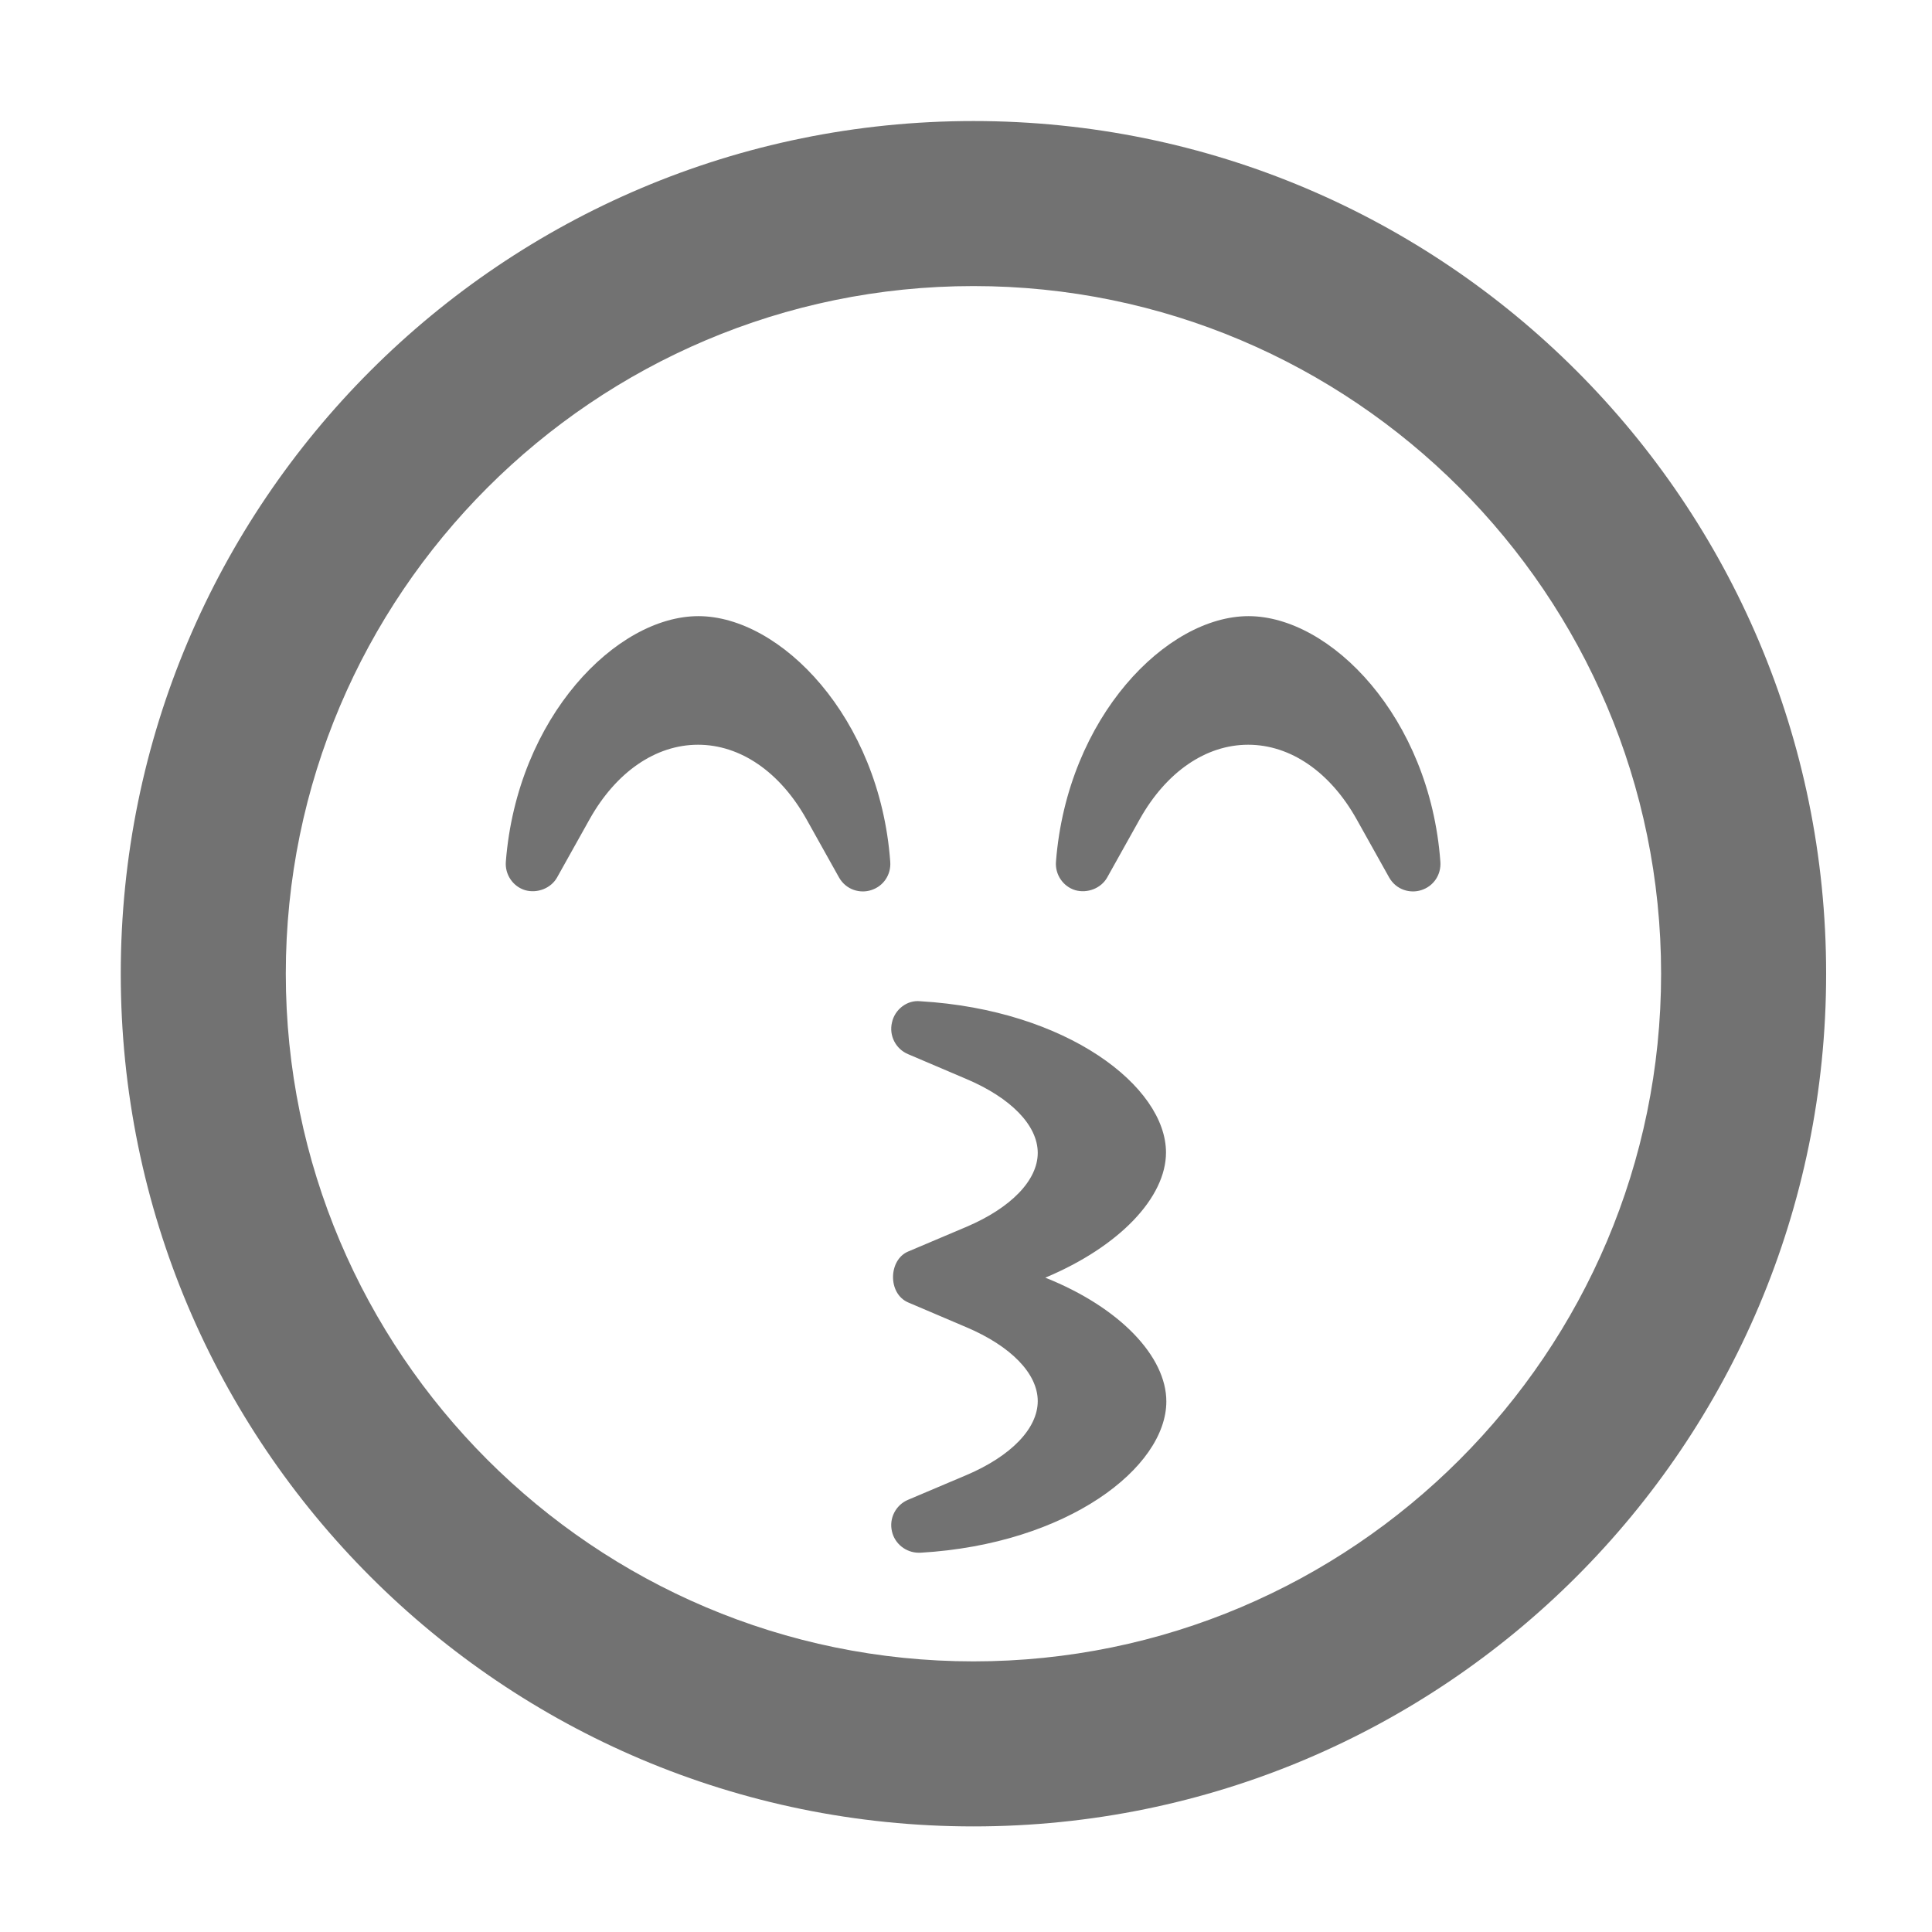 ﻿<?xml version='1.0' encoding='UTF-8'?>
<svg viewBox="-2 -1.549 31.997 32" xmlns="http://www.w3.org/2000/svg">
  <g transform="matrix(0.999, 0, 0, 0.999, 0, 0)">
    <g transform="matrix(0.057, 0, 0, 0.057, 0, 0)">
      <path d="M168, 152C144.2, 152 115.3, 181.3 112, 223.4C111.7, 227.1 114, 230.6 117.6, 231.7C121.1, 232.7 125.1, 231.2 126.9, 228L136.4, 211C144.1, 197.3 155.6, 189.4 167.9, 189.4C180.2, 189.4 191.7, 197.3 199.4, 211L208.9, 228C211, 231.7 215.1, 232.7 218.2, 231.7C221.8, 230.6 224.1, 227.2 223.8, 223.4C220.7, 181.3 191.8, 152 168, 152zM248, 8C111, 8 0, 119 0, 256C0, 393 111, 504 248, 504C385, 504 496, 393 496, 256C496, 119 385, 8 248, 8zM248, 456C137.7, 456 48, 366.3 48, 256C48, 145.7 137.7, 56 248, 56C358.3, 56 448, 145.7 448, 256C448, 366.3 358.3, 456 248, 456zM304, 308C304, 288.8 275.2, 266.5 232.5, 264C228.7, 263.6 225.1, 266.4 224.3, 270.2C223.4, 274 225.4, 277.9 229, 279.4L245.9, 286.6C258.9, 292.1 266.7, 300.1 266.7, 308.1C266.7, 316.1 258.9, 324.1 246, 329.6L229, 336.8C223.3, 339.2 223, 349 229, 351.6L245.9, 358.8C258.9, 364.3 266.7, 372.3 266.7, 380.3C266.7, 388.3 258.9, 396.3 246, 401.8L229, 409C225.4, 410.5 223.4, 414.4 224.3, 418.2C225.1, 421.8 228.4, 424.4 232.1, 424.4L232.6, 424.4C275.4, 421.9 304.1, 399.6 304.1, 380.4C304.1, 367.4 290.7, 353.1 268.9, 344.4C290.6, 335.3 304, 321 304, 308zM328, 152C304.2, 152 275.3, 181.3 272, 223.4C271.7, 227.1 274, 230.6 277.6, 231.7C281.1, 232.7 285.1, 231.2 286.9, 228L296.4, 211C304.1, 197.3 315.6, 189.4 327.9, 189.4C340.2, 189.4 351.7, 197.3 359.4, 211L368.9, 228C371, 231.7 375.1, 232.7 378.2, 231.7C381.8, 230.6 384.1, 227.2 383.8, 223.4C380.7, 181.3 351.8, 152 328, 152z" fill="#727272" fill-opacity="1" class="Black" />
    </g>
  </g>
</svg>